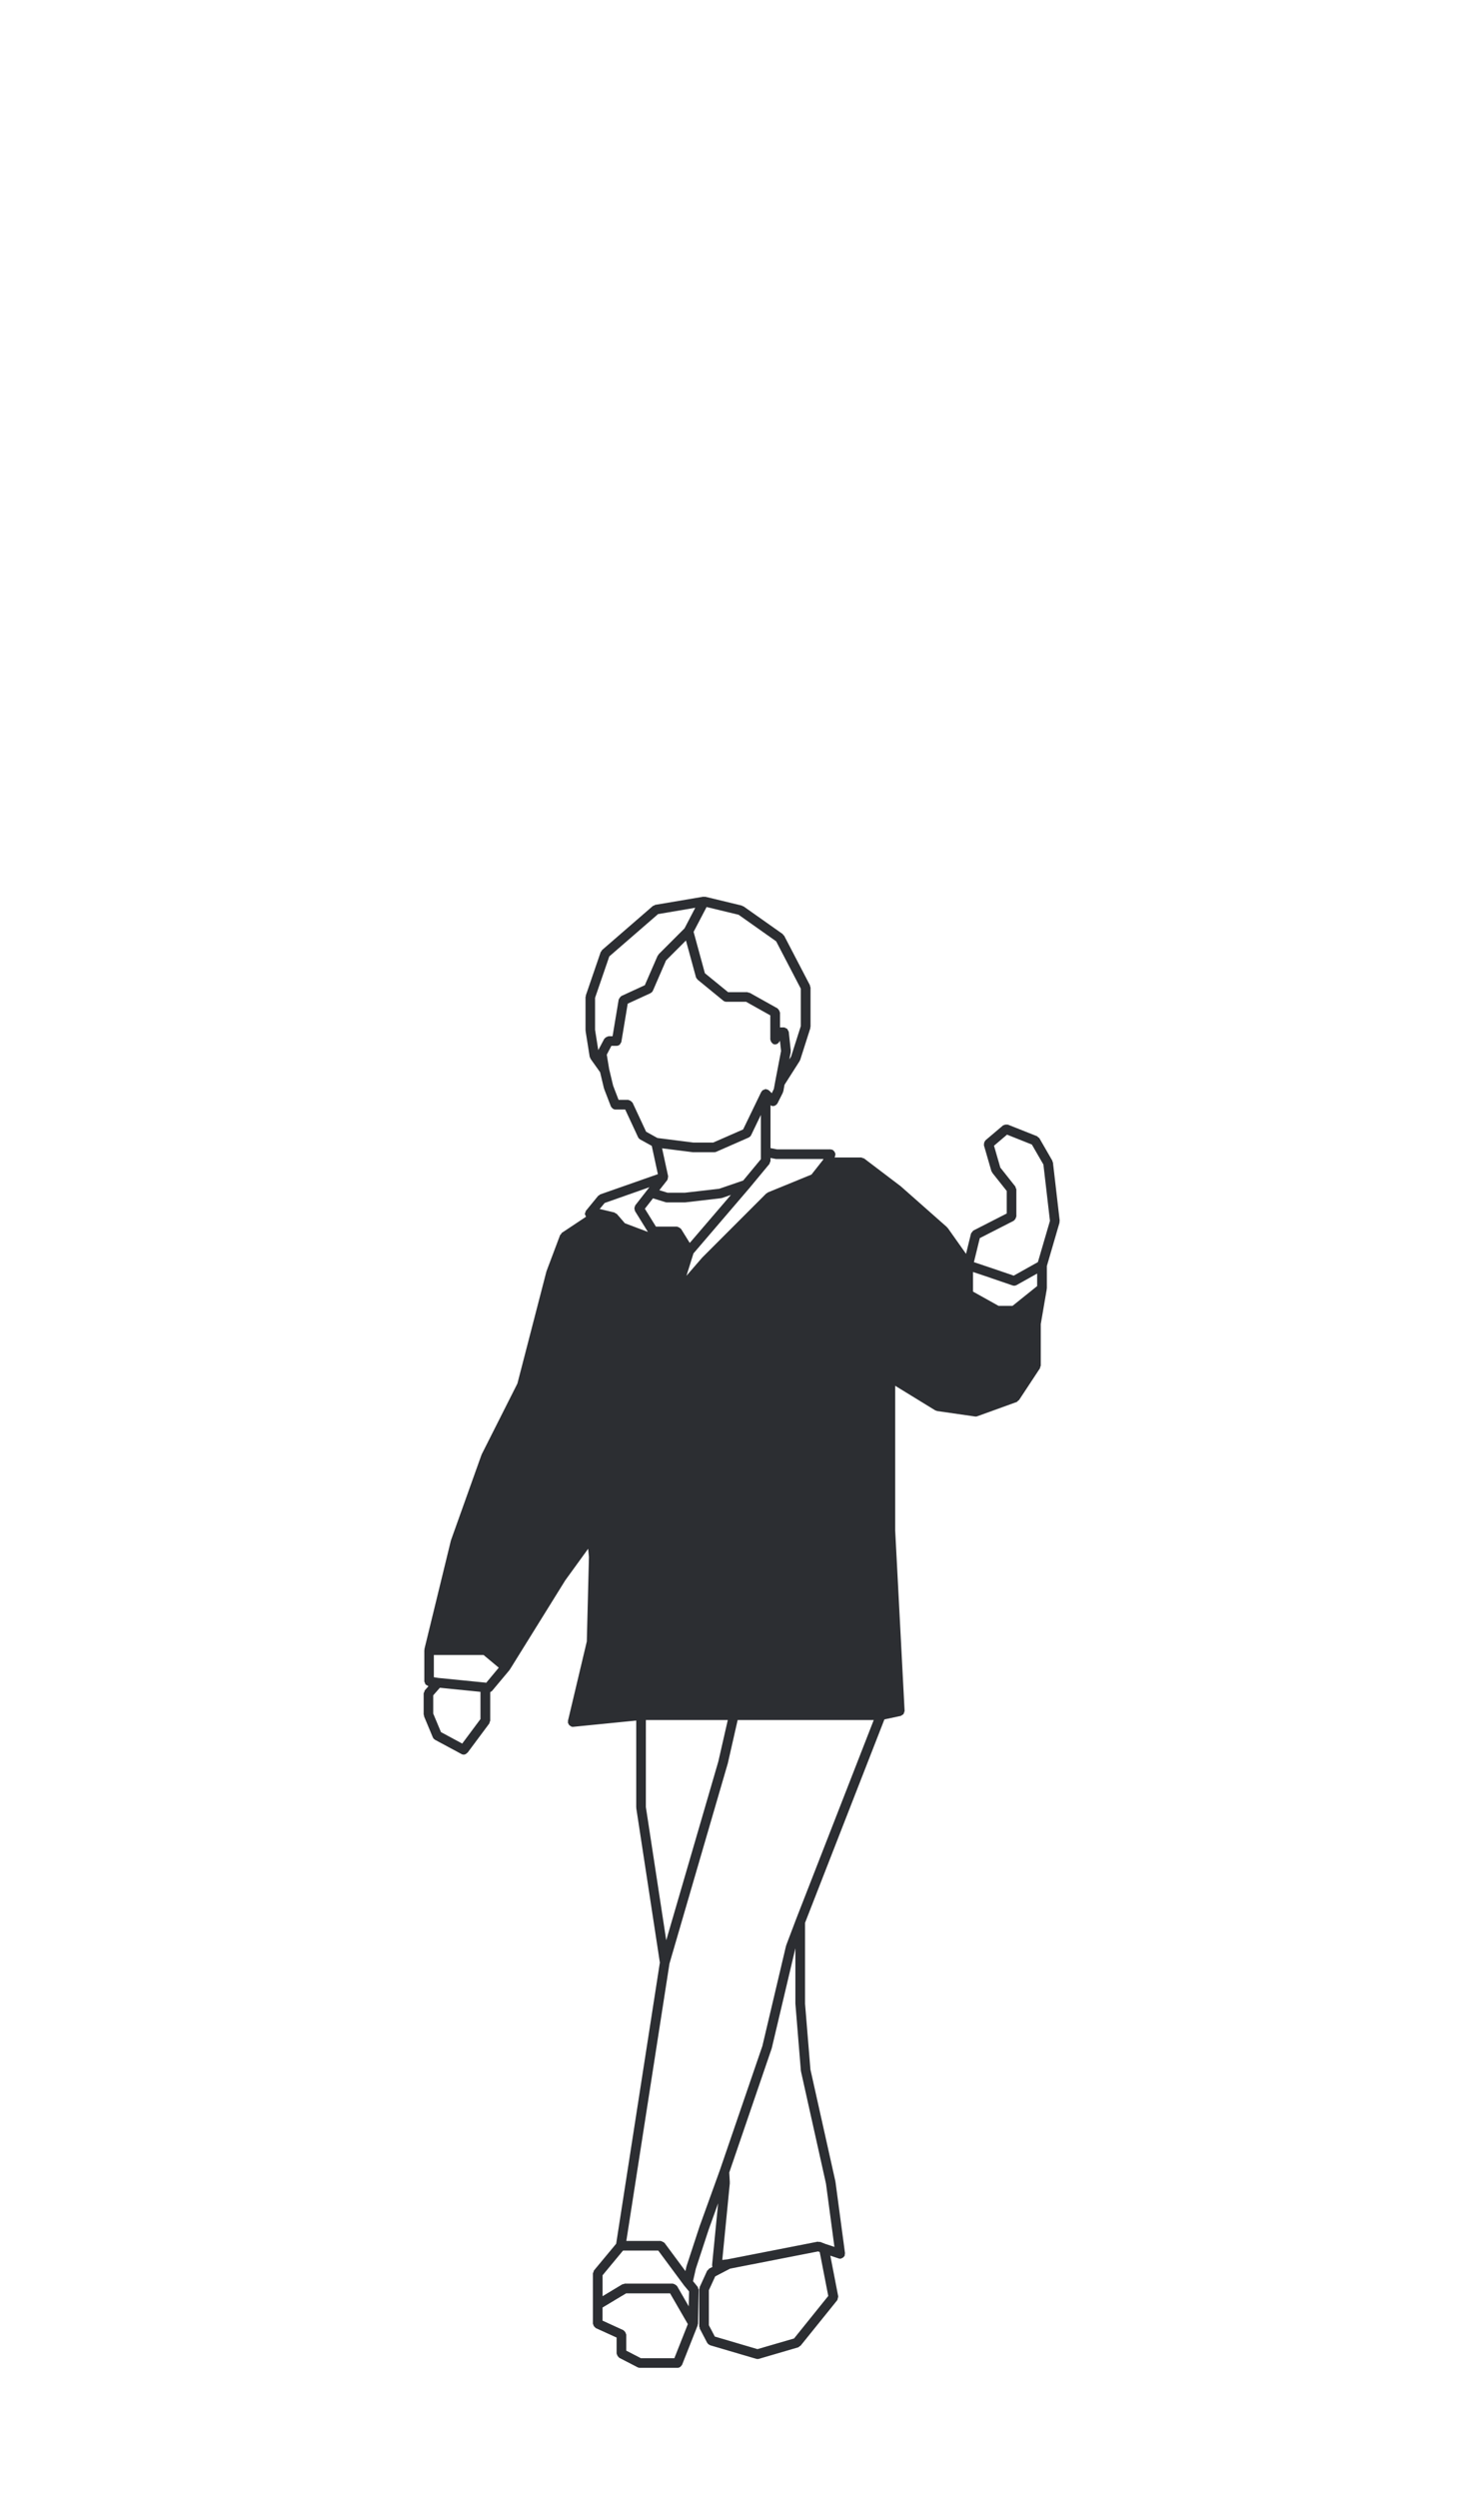 <svg width="101" height="170" viewBox="0 0 101 170" fill="none" xmlns="http://www.w3.org/2000/svg">
<path d="M58.81 78.808C58.78 78.785 58.742 78.796 58.71 78.782C58.676 78.769 58.65 78.741 58.611 78.741H56.8L56.838 78.644C56.848 78.621 56.834 78.602 56.838 78.579C56.844 78.557 56.864 78.542 56.864 78.519C56.864 78.493 56.844 78.481 56.838 78.458C56.831 78.417 56.818 78.384 56.793 78.35C56.767 78.312 56.745 78.286 56.706 78.263C56.69 78.25 56.683 78.225 56.662 78.215C56.64 78.204 56.62 78.218 56.598 78.215C56.575 78.211 56.56 78.189 56.537 78.189H52.875L52.44 78.105V75.176C52.452 75.186 52.456 75.206 52.473 75.21C52.517 75.237 52.57 75.245 52.62 75.245C52.697 75.245 52.764 75.21 52.822 75.161C52.832 75.154 52.844 75.158 52.851 75.149C52.861 75.138 52.858 75.126 52.867 75.115C52.88 75.096 52.901 75.086 52.912 75.065L53.283 74.329C53.29 74.313 53.28 74.296 53.287 74.284C53.294 74.268 53.31 74.258 53.313 74.24L53.393 73.797L54.417 72.191C54.428 72.181 54.421 72.168 54.424 72.157C54.434 72.141 54.45 72.134 54.457 72.116L55.149 69.949C55.153 69.93 55.142 69.915 55.142 69.899C55.146 69.88 55.165 69.869 55.165 69.851V67.178C55.165 67.148 55.139 67.134 55.132 67.104C55.125 67.078 55.139 67.054 55.125 67.027L53.371 63.659C53.359 63.633 53.33 63.63 53.311 63.611C53.295 63.589 53.295 63.561 53.273 63.544L50.598 61.655C50.578 61.643 50.557 61.652 50.537 61.643C50.516 61.633 50.508 61.61 50.487 61.605L47.999 61.004C47.977 60.997 47.958 61.016 47.935 61.014C47.91 61.014 47.893 60.995 47.868 61.002L44.594 61.556C44.56 61.563 44.546 61.59 44.518 61.604C44.491 61.617 44.458 61.611 44.432 61.634L40.977 64.63C40.951 64.649 40.954 64.68 40.939 64.707C40.92 64.733 40.891 64.741 40.882 64.77L39.87 67.719C39.863 67.738 39.877 67.757 39.873 67.772C39.87 67.792 39.85 67.806 39.85 67.826V70.083C39.85 70.093 39.861 70.099 39.861 70.109C39.862 70.12 39.854 70.125 39.854 70.135L40.133 71.889C40.136 71.919 40.163 71.937 40.174 71.966C40.184 71.985 40.175 72.007 40.19 72.026L40.843 72.942L41.103 74.034C41.105 74.041 41.115 74.046 41.118 74.053C41.118 74.06 41.115 74.069 41.117 74.076L41.578 75.273C41.589 75.303 41.614 75.318 41.634 75.344C41.649 75.363 41.659 75.378 41.675 75.394C41.736 75.445 41.804 75.481 41.883 75.481H42.552L43.429 77.366C43.459 77.43 43.508 77.477 43.564 77.51C43.567 77.51 43.567 77.514 43.568 77.514L44.359 77.953L44.775 79.877L40.851 81.253C40.821 81.263 40.81 81.294 40.787 81.31C40.759 81.33 40.726 81.33 40.707 81.355L39.878 82.369C39.852 82.399 39.858 82.436 39.845 82.471C39.832 82.505 39.803 82.535 39.803 82.576C39.803 82.583 39.809 82.586 39.81 82.592C39.81 82.633 39.838 82.666 39.855 82.703C39.867 82.726 39.868 82.753 39.885 82.774L38.243 83.865C38.21 83.888 38.207 83.926 38.186 83.956C38.163 83.982 38.132 83.993 38.118 84.027L37.197 86.472C37.196 86.479 37.2 86.482 37.198 86.488C37.197 86.495 37.187 86.498 37.187 86.504L35.214 94.121L32.788 98.929C32.784 98.936 32.789 98.942 32.787 98.949C32.783 98.956 32.774 98.959 32.772 98.965L30.697 104.771C30.696 104.778 30.698 104.784 30.698 104.791C30.695 104.798 30.688 104.798 30.687 104.803L28.887 112.178C28.884 112.194 28.895 112.204 28.894 112.219C28.893 112.232 28.878 112.242 28.878 112.257V114.38C28.878 114.414 28.905 114.44 28.917 114.477C28.93 114.515 28.936 114.554 28.962 114.586C28.991 114.62 29.03 114.634 29.07 114.653C29.101 114.669 29.118 114.698 29.154 114.703H29.166L28.913 114.991C28.887 115.025 28.891 115.062 28.879 115.097C28.863 115.134 28.833 115.164 28.833 115.207V116.635C28.833 116.658 28.855 116.673 28.86 116.696C28.864 116.719 28.852 116.737 28.86 116.76L29.458 118.191C29.487 118.262 29.54 118.309 29.598 118.346C29.602 118.349 29.602 118.352 29.605 118.356L31.404 119.323C31.454 119.353 31.506 119.364 31.56 119.364C31.654 119.364 31.735 119.316 31.799 119.243C31.806 119.236 31.817 119.24 31.824 119.23L33.299 117.249C33.321 117.22 33.311 117.182 33.324 117.15C33.335 117.115 33.363 117.089 33.363 117.053V115.118C33.394 115.102 33.417 115.085 33.442 115.065C33.45 115.054 33.463 115.058 33.471 115.052L34.669 113.621V113.617C34.676 113.61 34.673 113.598 34.68 113.591C34.683 113.584 34.692 113.588 34.698 113.581L38.471 107.509L40.029 105.361L40.083 105.916L39.938 111.664L38.654 117.07C38.65 117.089 38.664 117.104 38.664 117.124C38.663 117.143 38.646 117.158 38.648 117.177C38.651 117.207 38.674 117.222 38.682 117.248C38.695 117.283 38.707 117.316 38.73 117.345C38.763 117.38 38.795 117.403 38.839 117.422C38.862 117.435 38.872 117.456 38.896 117.463C38.921 117.47 38.946 117.474 38.973 117.474H39.006L43.301 117.047V122.954C43.301 122.964 43.311 122.97 43.311 122.98C43.312 122.991 43.304 122.996 43.304 123.007L44.91 133.512L41.936 152.638L40.427 154.455C40.401 154.489 40.407 154.526 40.394 154.561C40.381 154.595 40.352 154.625 40.352 154.666V158.078C40.352 158.098 40.371 158.113 40.377 158.132C40.383 158.173 40.398 158.206 40.421 158.243C40.446 158.277 40.467 158.307 40.505 158.33C40.521 158.342 40.526 158.364 40.544 158.374L41.965 159.021V160.106C41.965 160.126 41.983 160.136 41.986 160.154C41.993 160.195 42.009 160.229 42.031 160.263C42.054 160.301 42.073 160.33 42.11 160.357C42.125 160.369 42.128 160.39 42.144 160.398L43.39 161.041C43.438 161.068 43.49 161.079 43.541 161.079H46.12C46.199 161.079 46.267 161.045 46.327 160.992C46.346 160.976 46.357 160.958 46.369 160.938C46.389 160.916 46.414 160.901 46.423 160.871L47.482 158.195C47.485 158.188 47.48 158.182 47.482 158.175C47.489 158.156 47.486 158.141 47.489 158.122C47.492 158.106 47.507 158.095 47.507 158.084L47.555 155.779C47.556 155.735 47.525 155.705 47.513 155.668C47.5 155.634 47.506 155.594 47.479 155.567L47.166 155.184L47.356 154.344L48.226 151.691L48.876 149.885L48.464 154.084C48.462 154.097 48.474 154.107 48.475 154.118C48.475 154.131 48.464 154.141 48.464 154.153C48.467 154.175 48.489 154.187 48.497 154.21L48.273 154.327C48.238 154.343 48.227 154.381 48.202 154.411C48.176 154.437 48.141 154.449 48.125 154.482L47.619 155.59C47.607 155.616 47.62 155.638 47.615 155.66C47.608 155.687 47.588 155.702 47.588 155.728V158.264C47.588 158.293 47.613 158.312 47.619 158.338C47.626 158.364 47.612 158.388 47.626 158.414L48.132 159.382C48.133 159.385 48.136 159.385 48.136 159.385C48.139 159.388 48.142 159.392 48.146 159.395C48.184 159.463 48.244 159.504 48.312 159.527C48.32 159.534 48.323 159.543 48.333 159.546L51.467 160.468C51.5 160.478 51.529 160.48 51.561 160.48C51.592 160.48 51.621 160.477 51.654 160.468L54.326 159.686C54.371 159.673 54.393 159.635 54.425 159.606C54.445 159.59 54.474 159.595 54.489 159.572L56.98 156.483C56.984 156.48 56.98 156.473 56.984 156.467C57.01 156.434 57.01 156.391 57.018 156.35C57.026 156.309 57.051 156.273 57.044 156.232C57.044 156.225 57.048 156.222 57.048 156.216L56.511 153.449L57.084 153.641C57.118 153.652 57.152 153.657 57.186 153.657C57.202 153.657 57.216 153.657 57.231 153.654C57.247 153.654 57.254 153.635 57.269 153.631C57.326 153.615 57.37 153.59 57.413 153.548C57.432 153.528 57.446 153.513 57.457 153.487C57.47 153.468 57.49 153.454 57.495 153.433C57.505 153.407 57.488 153.385 57.492 153.359C57.495 153.333 57.514 153.314 57.511 153.285L56.864 148.446C56.864 148.442 56.857 148.439 56.857 148.433C56.854 148.43 56.861 148.423 56.861 148.417L55.157 140.783L54.791 136.314V130.806L60.192 116.969L61.31 116.73C61.343 116.719 61.36 116.692 61.39 116.676C61.428 116.653 61.466 116.638 61.492 116.602C61.517 116.565 61.521 116.527 61.533 116.487C61.543 116.454 61.567 116.43 61.566 116.39L60.925 104.102V94.272L63.652 95.945C63.682 95.965 63.713 95.965 63.746 95.971C63.759 95.975 63.765 95.991 63.779 95.991L66.358 96.362C66.371 96.366 66.388 96.366 66.403 96.366H66.406C66.441 96.366 66.481 96.359 66.515 96.346L69.188 95.379C69.238 95.36 69.262 95.315 69.296 95.28C69.312 95.264 69.337 95.269 69.35 95.25L70.781 93.08C70.797 93.05 70.788 93.02 70.797 92.987C70.808 92.957 70.835 92.936 70.835 92.9V90.073L71.242 87.701C71.242 87.698 71.239 87.695 71.239 87.691C71.242 87.681 71.239 87.672 71.239 87.661C71.239 87.655 71.249 87.651 71.249 87.645V86.125L72.11 83.173C72.12 83.15 72.103 83.132 72.103 83.106C72.106 83.083 72.126 83.068 72.122 83.042L71.662 79.079C71.658 79.053 71.635 79.042 71.628 79.019C71.618 78.996 71.632 78.974 71.618 78.955L70.741 77.434C70.722 77.4 70.684 77.393 70.658 77.37C70.628 77.344 70.613 77.306 70.578 77.294L68.597 76.508C68.581 76.501 68.563 76.512 68.549 76.508C68.504 76.498 68.469 76.501 68.427 76.508C68.383 76.519 68.347 76.524 68.31 76.546C68.297 76.556 68.276 76.549 68.265 76.562L67.068 77.576C67.052 77.589 67.052 77.61 67.038 77.626C67.012 77.661 66.997 77.694 66.985 77.735C66.972 77.776 66.965 77.812 66.972 77.853C66.972 77.876 66.96 77.894 66.965 77.913L67.472 79.664C67.478 79.693 67.501 79.705 67.516 79.728C67.523 79.744 67.516 79.762 67.529 79.776L68.519 81.022V82.552L66.255 83.708C66.249 83.712 66.249 83.719 66.245 83.719C66.204 83.741 66.188 83.783 66.158 83.82C66.135 83.853 66.101 83.874 66.091 83.914C66.091 83.917 66.084 83.917 66.084 83.924L65.748 85.297L64.502 83.537C64.491 83.524 64.475 83.524 64.467 83.514C64.46 83.504 64.46 83.488 64.451 83.48L61.318 80.713C61.314 80.71 61.307 80.71 61.305 80.706C61.302 80.706 61.302 80.699 61.298 80.696L58.81 78.808ZM66.684 84.228L68.992 83.049C69.008 83.039 69.012 83.02 69.025 83.012C69.06 82.986 69.082 82.958 69.105 82.918C69.128 82.879 69.143 82.847 69.15 82.807C69.153 82.788 69.173 82.778 69.173 82.759V80.915C69.173 80.874 69.143 80.848 69.128 80.813C69.118 80.779 69.125 80.743 69.098 80.712L68.081 79.428L67.651 77.942L68.538 77.189L70.228 77.862L71.014 79.222L71.459 83.054L70.639 85.859L68.994 86.78L67.52 86.277L66.284 85.864L66.684 84.228ZM68.912 88.836H67.962L66.223 87.866V86.532L67.308 86.894V86.897L68.921 87.449C68.956 87.459 68.992 87.465 69.026 87.465C69.08 87.465 69.135 87.452 69.186 87.423L70.588 86.638V87.49L68.912 88.836ZM48.889 119.832L45.344 131.996L43.957 122.931L43.958 117.013H49.533L48.889 119.832ZM42.53 83.217L41.987 82.59C41.962 82.56 41.927 82.56 41.896 82.545C41.866 82.526 41.851 82.495 41.816 82.484L40.849 82.254C40.845 82.254 40.845 82.257 40.842 82.257C40.829 82.254 40.819 82.257 40.807 82.257L41.151 81.838L44.199 80.765L44.062 80.94L43.231 82.004C43.215 82.024 43.223 82.049 43.212 82.072C43.193 82.113 43.182 82.146 43.178 82.186C43.177 82.231 43.185 82.266 43.2 82.307C43.208 82.33 43.199 82.355 43.212 82.378L44.096 83.806L42.53 83.217ZM43.974 76.989L43.051 75.011C43.041 74.992 43.018 74.989 43.009 74.974C42.983 74.939 42.957 74.917 42.921 74.894C42.883 74.867 42.85 74.856 42.81 74.846C42.789 74.842 42.776 74.823 42.757 74.823H42.1L41.729 73.856L41.461 72.738L41.296 71.748L41.612 71.146H41.968C42.053 71.146 42.128 71.112 42.187 71.056C42.209 71.037 42.212 71.011 42.226 70.985C42.249 70.951 42.282 70.918 42.29 70.874L42.722 68.278L44.271 67.567C44.276 67.564 44.278 67.557 44.284 67.554C44.348 67.52 44.402 67.471 44.435 67.4L45.331 65.335L46.685 63.982L47.366 66.477C47.382 66.531 47.42 66.571 47.456 66.609C47.467 66.619 47.467 66.635 47.476 66.643L49.226 68.075C49.287 68.125 49.361 68.149 49.434 68.149H50.775L52.426 69.074V70.726C52.426 70.745 52.445 70.76 52.449 70.779C52.456 70.82 52.471 70.854 52.493 70.89C52.52 70.924 52.541 70.954 52.577 70.977C52.593 70.99 52.6 71.011 52.618 71.022C52.659 71.041 52.708 71.051 52.753 71.051C52.829 71.051 52.9 71.017 52.957 70.968C52.977 70.952 52.987 70.935 52.999 70.918C53.018 70.898 53.04 70.885 53.049 70.861L53.082 70.793L53.159 71.497L52.752 73.617V73.62L52.668 74.077L52.529 74.368L52.343 74.186C52.328 74.17 52.306 74.174 52.29 74.16C52.274 74.15 52.27 74.127 52.255 74.122C52.229 74.109 52.208 74.122 52.181 74.119C52.155 74.108 52.14 74.085 52.11 74.085C52.091 74.085 52.076 74.105 52.057 74.108C52.015 74.119 51.986 74.131 51.951 74.153C51.926 74.165 51.901 74.163 51.879 74.183C51.864 74.199 51.868 74.22 51.858 74.236C51.845 74.252 51.823 74.256 51.816 74.271L50.577 76.834L48.54 77.727H47.194L44.746 77.417L43.974 76.989ZM41.468 65.064L44.788 62.184L47.32 61.754L46.59 63.153L44.828 64.917C44.812 64.933 44.817 64.958 44.803 64.974C44.79 64.993 44.769 64.997 44.758 65.019L43.886 67.023L42.294 67.755C42.286 67.759 42.283 67.768 42.278 67.775C42.235 67.798 42.212 67.832 42.184 67.874C42.158 67.908 42.135 67.932 42.123 67.972C42.12 67.984 42.108 67.988 42.107 68.001L41.691 70.492H41.416C41.396 70.492 41.385 70.512 41.368 70.515C41.327 70.522 41.297 70.538 41.261 70.556C41.222 70.583 41.193 70.601 41.164 70.636C41.153 70.649 41.133 70.652 41.126 70.67L40.718 71.441L40.5 70.058V67.881L41.468 65.064ZM50.267 62.229L52.824 64.036L54.503 67.26V69.802L53.841 71.88L53.72 72.069L53.817 71.575C53.82 71.556 53.804 71.542 53.807 71.527C53.807 71.508 53.819 71.494 53.819 71.479L53.682 70.19C53.679 70.156 53.649 70.142 53.638 70.115C53.618 70.065 53.603 70.016 53.561 69.98C53.541 69.964 53.516 69.961 53.49 69.951C53.446 69.928 53.41 69.894 53.355 69.894H53.087V68.885C53.087 68.866 53.071 68.856 53.067 68.841C53.06 68.799 53.041 68.766 53.023 68.73C53 68.695 52.981 68.662 52.946 68.636C52.933 68.626 52.933 68.606 52.916 68.598L51.025 67.54C50.999 67.527 50.972 67.536 50.942 67.529C50.914 67.522 50.896 67.496 50.865 67.496H49.554L47.974 66.207L47.206 63.393L48.09 61.704L50.267 62.229ZM47.137 78.381C47.152 78.384 47.165 78.384 47.178 78.384H48.61C48.654 78.384 48.7 78.374 48.741 78.358L50.953 77.387C50.96 77.384 50.96 77.377 50.966 77.375C51.03 77.341 51.084 77.298 51.117 77.231L51.783 75.847V78.86L50.582 80.31L48.946 80.871L46.617 81.139H45.431L44.874 80.967L45.41 80.285C45.413 80.282 45.411 80.275 45.414 80.273C45.421 80.26 45.425 80.253 45.431 80.24C45.45 80.206 45.447 80.172 45.453 80.134C45.46 80.1 45.476 80.067 45.469 80.033C45.469 80.026 45.474 80.02 45.473 80.017L45.061 78.119L47.137 78.381ZM46.944 84.556L46.352 83.6C46.345 83.589 46.329 83.589 46.319 83.577C46.291 83.542 46.258 83.526 46.217 83.506C46.181 83.483 46.15 83.465 46.107 83.458C46.095 83.458 46.086 83.445 46.073 83.445H44.642L43.889 82.229L44.441 81.521L45.286 81.781C45.32 81.791 45.35 81.797 45.384 81.797H46.627C46.64 81.797 46.653 81.793 46.664 81.793L49.061 81.514C49.065 81.514 49.065 81.511 49.068 81.511C49.09 81.507 49.109 81.507 49.129 81.501L49.746 81.289L46.944 84.556ZM47.196 85.27L51.022 80.803H51.023C51.024 80.8 51.024 80.803 51.024 80.8L52.362 79.187C52.388 79.157 52.381 79.119 52.395 79.085C52.407 79.051 52.439 79.021 52.439 78.98V78.775L52.785 78.839C52.807 78.846 52.826 78.846 52.849 78.846H56.043L56.017 78.903L55.227 79.905L52.262 81.118C52.239 81.128 52.233 81.151 52.214 81.162C52.196 81.174 52.17 81.172 52.154 81.188L47.776 85.568C47.773 85.572 47.775 85.578 47.772 85.581C47.768 85.584 47.764 85.584 47.76 85.588L46.72 86.79L47.196 85.27ZM31.459 118.613L30.012 117.834L29.484 116.571V115.332L29.936 114.817L32.7 115.093V116.946L31.459 118.613ZM33.087 114.481H33.084C33.074 114.478 33.069 114.468 33.059 114.468L29.831 114.148H29.83L29.527 114.1V112.586H32.909L33.946 113.45L33.087 114.481ZM44.801 153.103L46.547 155.462C46.547 155.465 46.552 155.462 46.554 155.465C46.557 155.469 46.554 155.472 46.557 155.476L46.897 155.885L46.874 156.897L46.081 155.517C46.071 155.504 46.054 155.504 46.047 155.49C46.019 155.456 45.987 155.437 45.949 155.416C45.912 155.393 45.878 155.375 45.836 155.368C45.821 155.365 45.811 155.352 45.797 155.352H42.526C42.493 155.352 42.474 155.378 42.443 155.385C42.413 155.396 42.386 155.382 42.356 155.398L41.011 156.207V154.783L42.404 153.103L44.801 153.103ZM45.897 160.425H43.618L42.621 159.91V158.815C42.621 158.792 42.602 158.781 42.596 158.761C42.589 158.717 42.575 158.685 42.552 158.65C42.526 158.613 42.506 158.586 42.468 158.56C42.452 158.548 42.447 158.526 42.429 158.519L41.008 157.87V156.977L42.615 156.013H45.605L46.814 158.106L45.897 160.425ZM46.73 154.151C46.727 154.157 46.733 154.161 46.73 154.167C46.73 154.173 46.723 154.173 46.72 154.179L46.649 154.499L45.228 152.582C45.223 152.575 45.213 152.575 45.206 152.57C45.176 152.535 45.138 152.525 45.098 152.506C45.061 152.486 45.03 152.464 44.991 152.461C44.981 152.458 44.975 152.448 44.965 152.448H42.628L45.564 133.579L49.521 120.003C49.522 119.999 49.521 119.999 49.521 119.996C49.521 119.989 49.525 119.989 49.528 119.986L50.204 117.012H59.466L54.155 130.627V130.63L53.508 132.336C53.508 132.343 53.512 132.349 53.512 132.355C53.508 132.366 53.499 132.368 53.496 132.375L51.888 139.183L48.989 147.646L47.609 151.468C47.608 151.468 47.609 151.471 47.609 151.471C47.609 151.475 47.606 151.475 47.606 151.478L46.73 154.151ZM54.14 136.337C54.14 136.341 54.137 136.344 54.137 136.35L54.506 140.863C54.506 140.874 54.516 140.876 54.516 140.886C54.52 140.896 54.513 140.902 54.513 140.909L56.216 148.552L56.79 152.854L56.189 152.656L55.827 152.516C55.793 152.503 55.769 152.523 55.736 152.519C55.703 152.516 55.679 152.493 55.642 152.5L49.516 153.699L49.158 153.74L49.671 148.521C49.671 148.511 49.663 148.505 49.663 148.495C49.663 148.485 49.674 148.479 49.671 148.469L49.633 147.793L52.513 139.375C52.517 139.368 52.51 139.364 52.513 139.359C52.513 139.352 52.52 139.348 52.524 139.343L54.133 132.538V132.535V136.319C54.133 136.328 54.14 136.331 54.14 136.337L54.14 136.337ZM54.043 159.083L51.553 159.808L48.651 158.954L48.246 158.183V155.798L48.676 154.861L49.688 154.333L55.678 153.161L55.789 153.202L56.371 156.191L54.043 159.083Z" fill="#2C2E32"/>
</svg>

